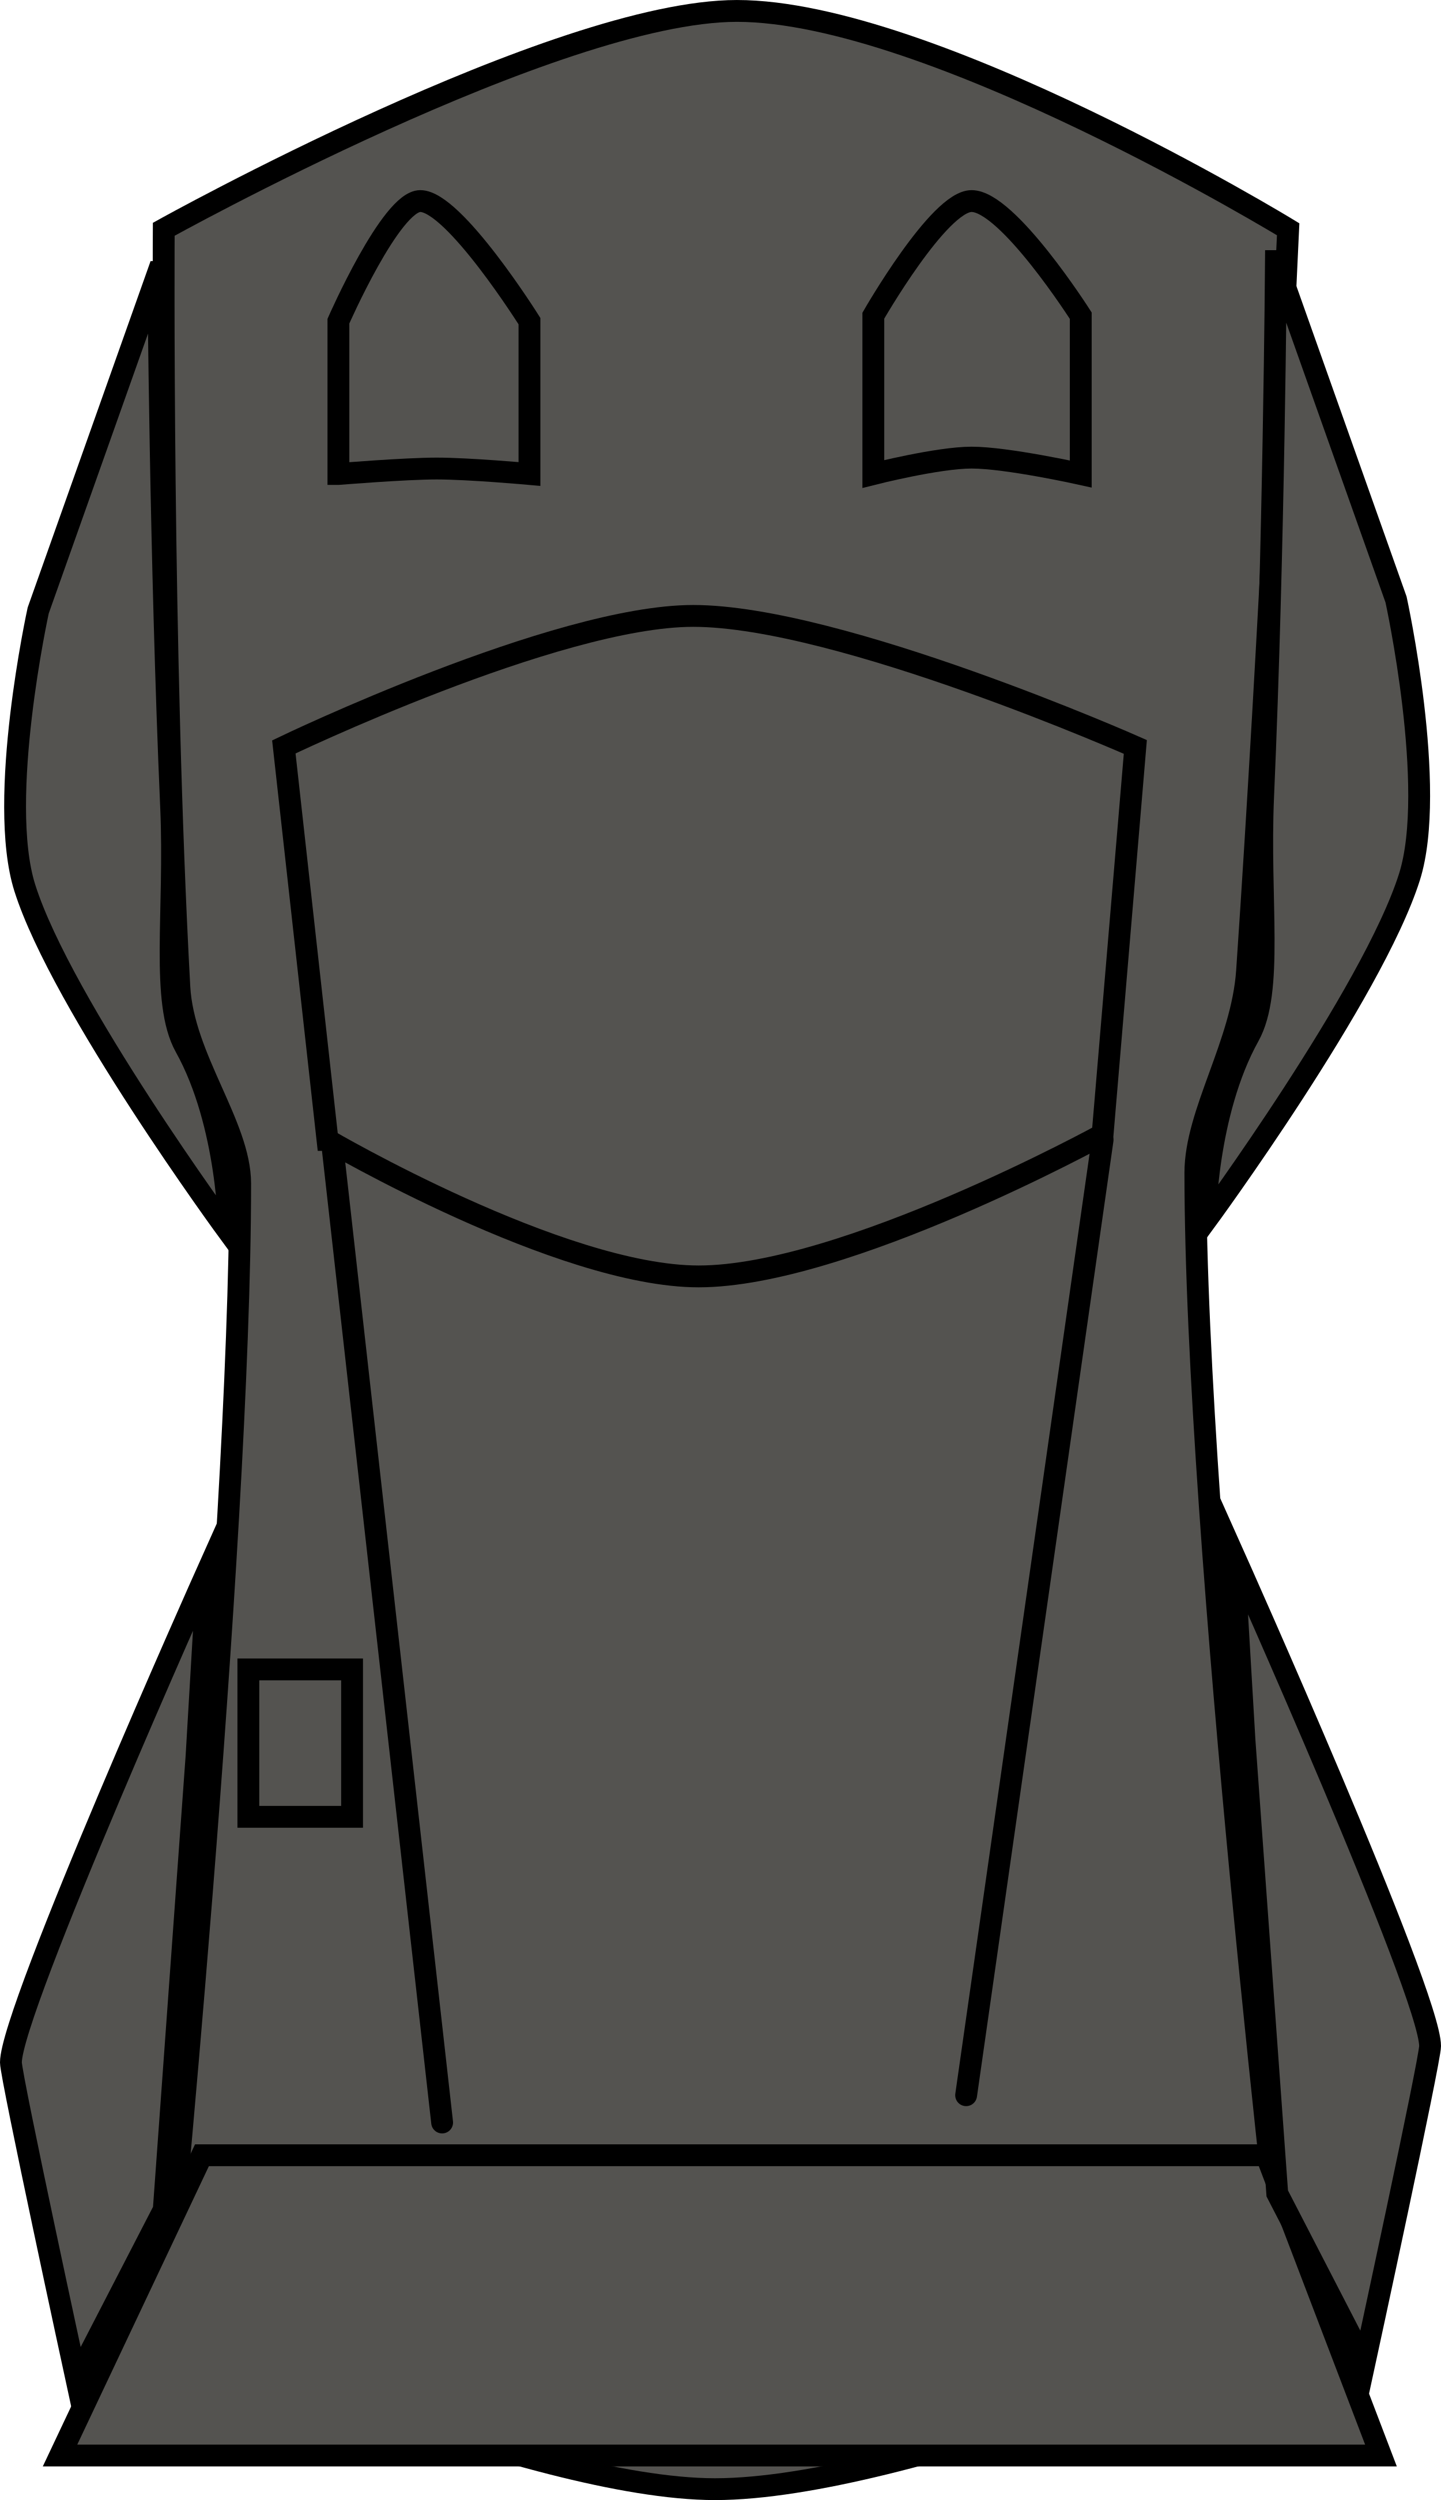 <svg version="1.1" xmlns="http://www.w3.org/2000/svg" xmlns:xlink="http://www.w3.org/1999/xlink" width="132" height="229" viewBox="0,0,132,229"><g transform="translate(-28.5,-43.167)"><g data-paper-data="{&quot;isPaintingLayer&quot;:true}" fill-rule="nonzero" stroke="#000000" stroke-width="2" stroke-linejoin="miter" stroke-miterlimit="10" stroke-dasharray="" stroke-dashoffset="0" style="mix-blend-mode: normal"><path d="M43.5,256.167c0,0 7,-71.284 7,-104.583c0,-5.341 -5.215,-11.5 -5.571,-18.023c-1.67,-30.659 -1.429,-69.393 -1.429,-69.393c0,0 35.956,-20 52.5,-20c17.71,0 50.5,20 50.5,20c0,0 -1.702,37.677 -3.765,67.933c-0.456,6.686 -4.735,13.01 -4.735,18.484c0,33.433 8.5,105.583 8.5,105.583c0,0 -35.013,15 -52.5,15c-16.821,0 -50.5,-15 -50.5,-15z" fill="#545350" stroke-linecap="butt"/><path d="M43,68.083l-11,31c0,0 -3.793,17.302 -1.228,25.414c3.376,10.675 18.728,31.586 18.728,31.586c0,0 -0.051,-9.901 -4.018,-17.032c-2.286,-4.108 -0.887,-12.362 -1.306,-21.932c-0.99,-22.599 -1.175,-49.036 -1.175,-49.036z" fill="#545350" stroke-linecap="round"/><path d="M145.382,67.083l11,31c0,0 3.793,17.302 1.228,25.414c-3.376,10.675 -18.728,31.586 -18.728,31.586c0,0 0.051,-9.901 4.018,-17.032c2.286,-4.108 0.887,-12.362 1.306,-21.932c0.99,-22.599 1.175,-49.036 1.175,-49.036z" data-paper-data="{&quot;index&quot;:null}" fill="#545350" stroke-linecap="round"/><path d="M59.5,86.583v-14c0,0 4.821,-11 7.5,-11c3.094,0 10,11 10,11v14c0,0 -5.543,-0.5 -8.5,-0.5c-2.874,0 -9,0.5 -9,0.5z" fill="#545350" stroke-linecap="butt"/><path d="M108.5,86.583v-14.5c0,0 6.017,-10.5 9,-10.5c3.315,0 10,10.5 10,10.5v14.5c0,0 -6.754,-1.5 -10,-1.5c-3.079,0 -9,1.5 -9,1.5z" fill="#545350" stroke-linecap="butt"/><path d="M58.5,147.583l-4,-36c0,0 24.943,-12 37.5,-12c13.389,0 40.5,12 40.5,12l-3,35.5c0,0 -23.684,13 -37,13c-12.65,0 -34,-12.5 -34,-12.5z" fill="#545350" stroke-linecap="butt"/><path d="M59,148.583l10,89" fill="none" stroke-linecap="round"/><path d="M129.5,147.583l-12.5,87.5" fill="none" stroke-linecap="round"/><path d="M51.25,209.583v-13.5h9.5v13.5z" fill="#545350" stroke-linecap="butt"/><path d="M34,268.083l13,-27.5h97.5l10.5,27.5z" fill="#545350" stroke-linecap="butt"/><path d="M35.5,261.083c0,0 -6,-27.691 -6,-29c0,-4.792 18,-45 18,-45l-1,17l-3,41.5z" fill="#545350" stroke-linecap="butt"/><path d="M145.5,244.083l-3,-41.5l-1,-17c0,0 18,40.208 18,45c0,1.309 -6,29 -6,29z" data-paper-data="{&quot;index&quot;:null}" fill="#545350" stroke-linecap="butt"/></g></g></svg>